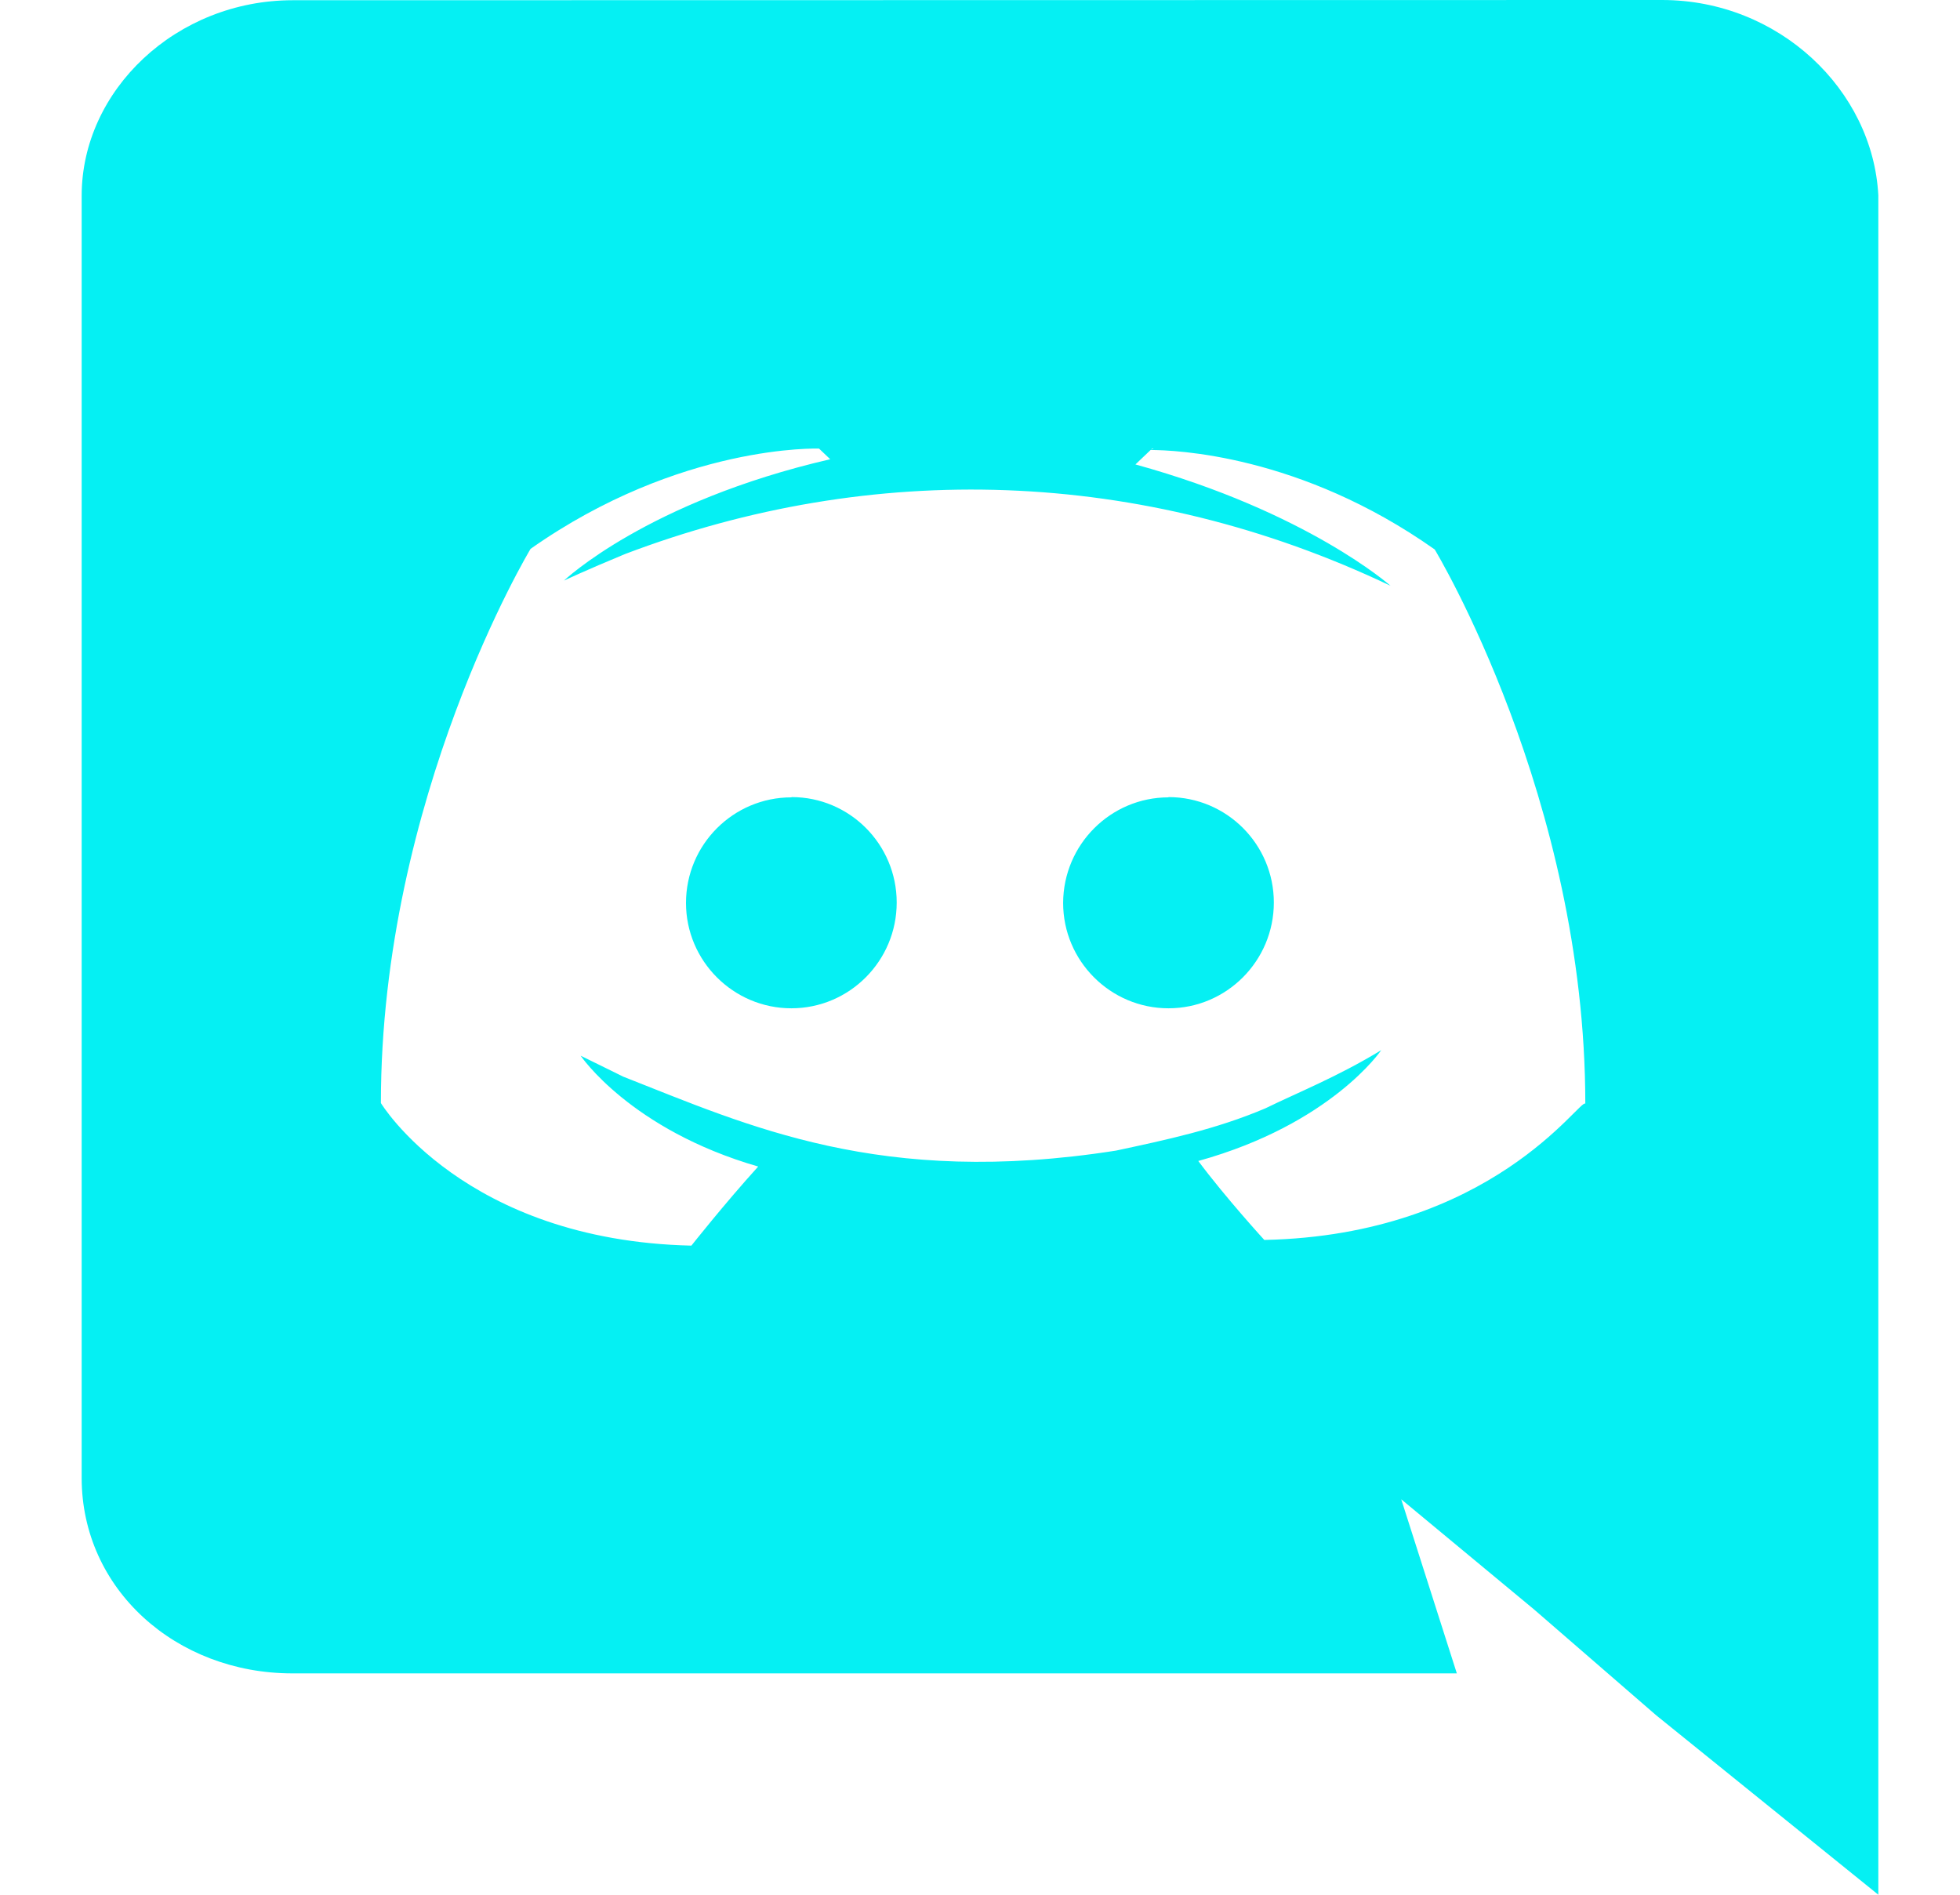 <svg width="60" height="58" viewBox="0 0 60 58" fill="none" xmlns="http://www.w3.org/2000/svg">
<path d="M8.95 51.224H44.597L42.895 45.895L46.968 49.273L50.7 52.507L57.5 58V5.981C57.33 2.748 54.45 0 50.88 0L8.963 0.007C5.395 0.007 2.5 2.76 2.5 5.993V45.24C2.5 48.65 5.39 51.224 8.95 51.224ZM35.32 13.734L35.237 13.763L35.267 13.734H35.32ZM16.242 16.801C20.825 13.577 25.073 13.732 25.073 13.732L25.415 14.058C19.808 15.351 17.265 17.772 17.265 17.772C17.265 17.772 17.945 17.451 19.133 16.96C26.685 14.089 34.932 14.297 42.568 17.932C42.568 17.932 40.02 15.667 34.758 14.217L35.222 13.775C35.95 13.777 39.8 13.908 43.92 16.82C43.92 16.82 48.53 24.433 48.53 33.785C48.377 33.606 45.67 37.811 38.703 37.956C38.703 37.956 37.523 36.666 36.682 35.539C40.758 34.408 42.282 32.147 42.282 32.147C40.945 32.961 39.725 33.444 38.735 33.928C37.212 34.575 35.688 34.894 34.165 35.221C26.955 36.352 22.907 34.459 19.082 32.959L17.775 32.316C17.775 32.316 19.297 34.578 23.21 35.709C22.183 36.842 21.165 38.13 21.165 38.13C14.2 37.971 11.66 33.766 11.66 33.766C11.66 24.399 16.242 16.801 16.242 16.801Z" fill="#05F0F3"/>
<path d="M35.77 30.865C37.547 30.865 38.995 29.415 38.995 27.627C38.995 25.85 37.555 24.4 35.77 24.4V24.408C34 24.408 32.55 25.853 32.545 27.641C32.545 29.415 33.992 30.865 35.77 30.865Z" fill="#05F0F3"/>
<path d="M24.225 30.865C26.003 30.865 27.45 29.415 27.45 27.627C27.45 25.85 26.012 24.4 24.235 24.4L24.225 24.408C22.448 24.408 21 25.853 21 27.641C21 29.415 22.448 30.865 24.225 30.865Z" fill="#05F0F3"/>
</svg>
